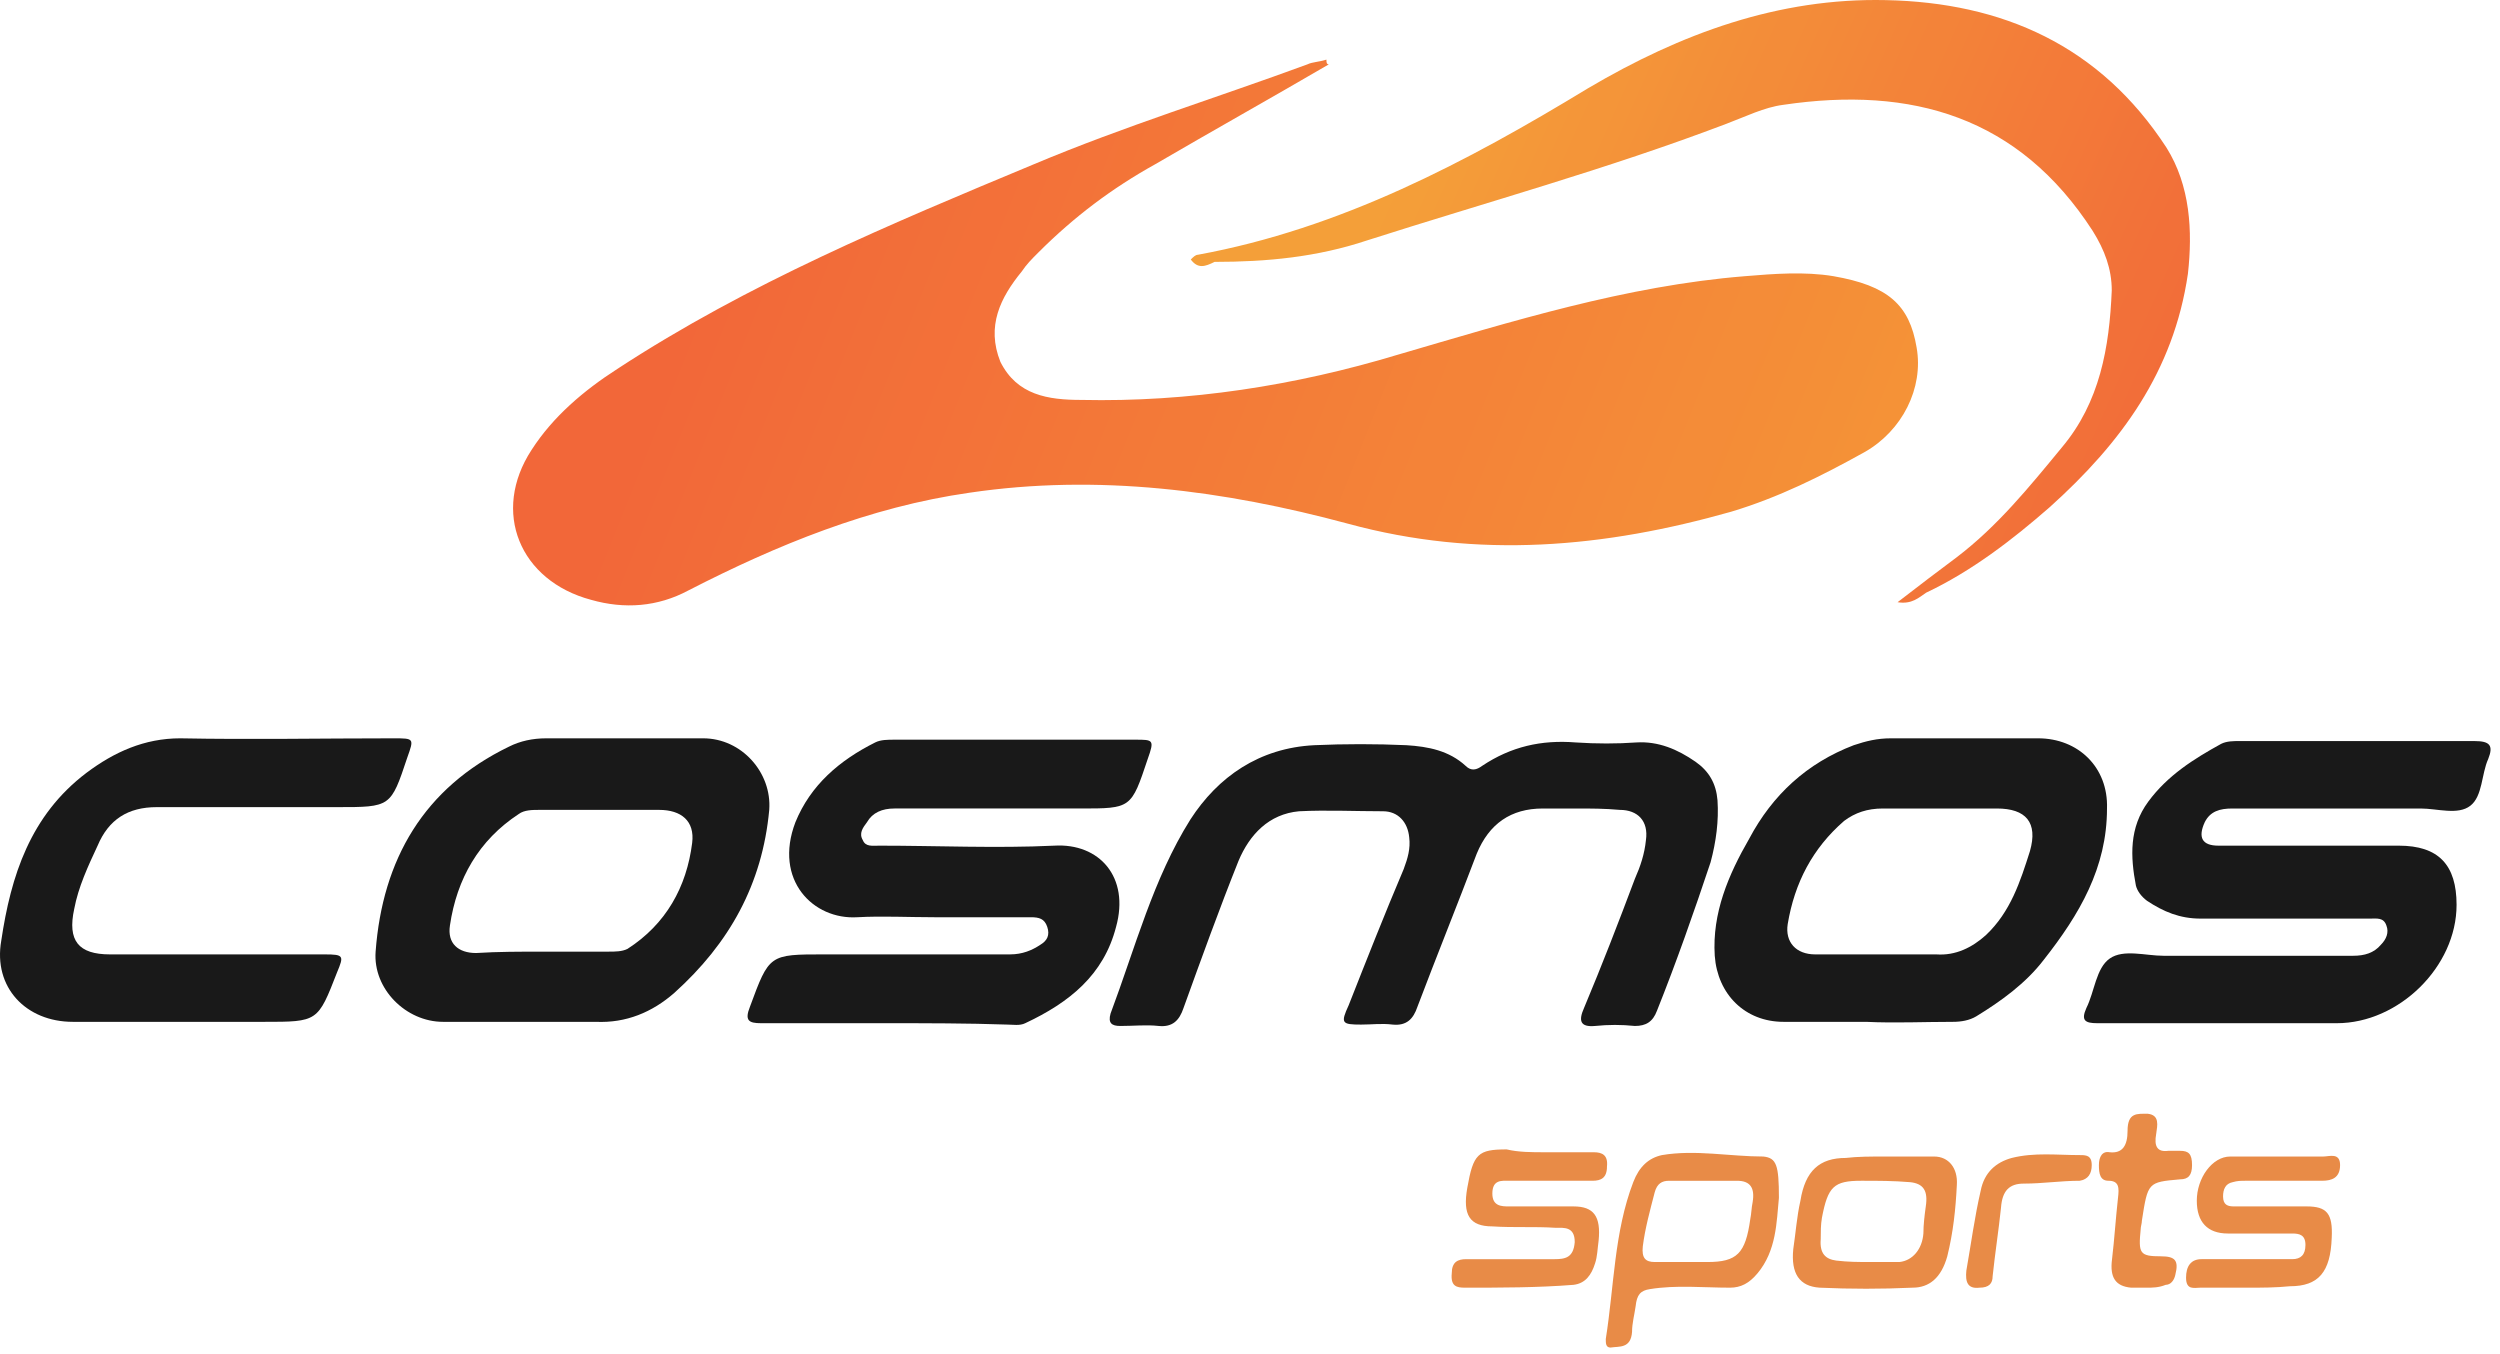 <svg width="253" height="137" viewBox="0 0 253 137" fill="none" xmlns="http://www.w3.org/2000/svg">
<g opacity="0.9">
<path d="M134.476 6.514C128.696 9.886 122.675 13.257 116.895 16.629C112.56 19.037 108.706 21.927 105.094 25.54C104.371 26.262 103.89 26.744 103.408 27.466C101.24 30.116 99.796 33.006 101.24 36.618C102.926 39.99 106.057 40.472 109.429 40.472C120.266 40.712 131.104 39.027 141.46 35.896C153.02 32.524 164.58 28.912 176.622 27.948C179.512 27.707 182.643 27.466 185.533 27.948C191.072 28.912 193.24 30.838 193.962 35.173C194.685 39.267 192.517 43.602 188.664 45.77C184.329 48.178 179.994 50.346 175.177 51.791C162.413 55.403 149.648 56.608 136.403 52.995C123.879 49.623 111.115 47.938 98.11 49.864C87.995 51.309 78.602 55.163 69.691 59.739C66.56 61.424 63.188 61.665 59.817 60.702C52.592 58.775 49.702 51.791 53.796 45.529C55.963 42.157 59.094 39.508 62.466 37.341C75.712 28.671 90.162 22.65 104.612 16.629C113.764 12.776 123.157 9.886 132.308 6.514C132.79 6.273 133.512 6.273 134.235 6.032C134.235 6.273 134.235 6.514 134.476 6.514Z" fill="url(#paint0_linear_460_8)"/>
<path d="M120.507 26.262C120.748 26.022 120.989 25.781 121.229 25.781C135.679 23.132 148.444 16.388 160.726 8.922C170.119 3.383 179.993 -0.229 190.831 0.011C202.632 0.252 212.506 4.587 219.249 14.943C221.658 18.797 221.899 23.372 221.417 27.707C219.972 37.582 214.674 44.807 207.449 51.309C203.595 54.681 199.501 57.812 194.925 59.98C194.203 60.461 193.48 61.184 192.035 60.943C194.203 59.257 196.129 57.812 198.056 56.367C202.15 53.236 205.281 49.383 208.653 45.288C212.506 40.713 213.469 35.173 213.71 29.393C213.71 27.226 212.988 25.299 211.784 23.372C204.318 11.812 193.48 8.681 180.475 10.608C178.548 10.849 176.622 11.812 174.695 12.535C162.653 17.111 150.37 20.482 138.329 24.336C133.271 26.022 128.214 26.503 122.915 26.503C121.952 26.985 121.229 27.226 120.507 26.262Z" fill="url(#paint1_linear_460_8)"/>
<path d="M159.604 81.821C158.49 81.821 157.236 81.821 156.122 81.821C152.918 81.821 150.69 83.353 149.436 86.417C147.486 91.571 145.397 96.724 143.447 101.878C143.03 103.131 142.333 103.828 140.94 103.688C139.826 103.549 138.851 103.688 137.737 103.688C135.787 103.688 135.648 103.549 136.483 101.738C138.294 97.142 140.105 92.546 142.055 87.95C142.472 86.835 142.751 85.86 142.612 84.746C142.472 83.214 141.497 82.1 139.965 82.1C137.18 82.1 134.255 81.96 131.469 82.1C128.405 82.378 126.455 84.468 125.341 87.114C123.391 91.989 121.58 97.003 119.77 102.017C119.352 103.27 118.655 103.967 117.263 103.828C116.009 103.688 114.755 103.828 113.363 103.828C112.527 103.828 112.109 103.549 112.388 102.574C114.895 95.888 116.705 88.924 120.466 82.935C123.252 78.618 127.43 75.693 133.001 75.414C136.065 75.275 139.269 75.275 142.333 75.414C144.562 75.553 146.651 75.971 148.322 77.504C148.879 78.061 149.436 77.921 149.994 77.504C152.918 75.553 155.983 74.857 159.465 75.136C161.554 75.275 163.643 75.275 165.593 75.136C167.821 74.996 169.771 75.832 171.582 77.086C172.975 78.061 173.671 79.314 173.811 80.986C173.95 83.075 173.671 85.164 173.114 87.253C171.443 92.267 169.632 97.421 167.682 102.295C167.264 103.41 166.568 103.828 165.454 103.828C164.061 103.688 162.807 103.688 161.415 103.828C159.882 103.967 159.743 103.27 160.3 102.017C162.111 97.699 163.782 93.382 165.454 88.924C166.011 87.671 166.429 86.417 166.568 85.025C166.847 83.075 165.732 81.96 163.922 81.96C162.39 81.821 160.997 81.821 159.604 81.821Z" fill="black"/>
<path d="M89.686 103.548C85.508 103.548 81.19 103.548 77.012 103.548C75.758 103.548 75.34 103.27 75.897 101.877C77.847 96.584 77.847 96.584 83.419 96.584C89.686 96.584 95.954 96.584 102.221 96.584C103.475 96.584 104.45 96.166 105.286 95.609C105.982 95.191 106.261 94.634 105.982 93.799C105.704 92.963 105.146 92.824 104.311 92.824C101.107 92.824 97.904 92.824 94.561 92.824C91.915 92.824 89.268 92.684 86.761 92.824C82.304 93.102 78.265 89.063 80.494 83.213C82.026 79.453 84.951 76.946 88.572 75.135C89.129 74.856 89.826 74.856 90.522 74.856C98.6 74.856 106.818 74.856 114.896 74.856C116.707 74.856 116.846 74.856 116.15 76.806C114.478 81.82 114.478 81.82 109.325 81.82C103.057 81.82 96.79 81.82 90.522 81.82C89.268 81.82 88.293 82.238 87.736 83.213C87.318 83.77 86.901 84.328 87.318 85.024C87.597 85.72 88.293 85.581 88.99 85.581C94.84 85.581 100.829 85.86 106.678 85.581C111.275 85.302 114.339 88.784 112.946 93.799C111.693 98.673 108.211 101.459 103.754 103.548C103.196 103.827 102.5 103.688 101.943 103.688C97.904 103.548 93.725 103.548 89.686 103.548Z" fill="black"/>
<path d="M224.927 103.548C220.749 103.548 216.431 103.548 212.253 103.548C210.999 103.548 210.581 103.27 211.139 102.016C211.974 100.345 212.114 97.977 213.506 97.002C214.899 96.027 217.128 96.724 218.938 96.724C225.345 96.724 231.752 96.724 238.159 96.724C239.273 96.724 240.248 96.445 240.945 95.609C241.502 95.052 241.78 94.356 241.502 93.659C241.223 92.824 240.527 92.963 239.83 92.963C234.12 92.963 228.409 92.963 222.699 92.963C220.61 92.963 218.938 92.267 217.267 91.152C216.71 90.735 216.292 90.177 216.153 89.62C215.596 86.695 215.456 83.771 217.406 81.124C219.356 78.478 222.002 76.806 224.788 75.274C225.345 74.996 226.042 74.996 226.599 74.996C234.538 74.996 242.477 74.996 250.416 74.996C251.948 74.996 252.366 75.414 251.809 76.806C251.112 78.339 251.251 80.567 249.998 81.542C248.744 82.517 246.655 81.821 244.984 81.821C238.577 81.821 232.309 81.821 225.902 81.821C224.649 81.821 223.674 82.099 223.117 83.213C222.42 84.746 222.838 85.581 224.51 85.581C230.638 85.581 236.627 85.581 242.755 85.581C246.794 85.581 248.605 87.531 248.605 91.57C248.605 97.838 242.755 103.548 236.488 103.548C232.588 103.548 228.827 103.548 224.927 103.548Z" fill="black"/>
<path d="M53.055 103.41C50.269 103.41 47.623 103.41 44.837 103.41C41.077 103.41 37.734 100.067 38.012 96.306C38.709 86.975 42.887 79.732 51.523 75.554C52.637 74.996 53.89 74.718 55.283 74.718C60.576 74.718 65.869 74.718 71.161 74.718C75.061 74.718 78.125 78.2 77.847 81.96C77.15 89.482 73.808 95.471 68.236 100.485C66.008 102.435 63.361 103.549 60.297 103.41C57.79 103.41 55.422 103.41 53.055 103.41ZM55.005 96.306C57.233 96.306 59.322 96.306 61.551 96.306C62.247 96.306 62.944 96.306 63.501 96.028C67.401 93.521 69.49 89.76 70.047 85.303C70.326 83.075 68.933 81.96 66.704 81.96C62.665 81.96 58.626 81.96 54.587 81.96C53.89 81.96 53.055 81.96 52.498 82.378C48.458 85.025 46.23 88.925 45.533 93.66C45.255 95.471 46.369 96.446 48.18 96.446C50.408 96.306 52.637 96.306 55.005 96.306Z" fill="black"/>
<path d="M188.854 103.41C186.069 103.41 183.283 103.41 180.497 103.41C176.598 103.41 173.812 100.624 173.533 96.724C173.255 92.406 174.926 88.507 177.015 84.885C179.383 80.428 182.865 77.225 187.601 75.414C188.854 74.996 189.968 74.718 191.361 74.718C196.375 74.718 201.25 74.718 206.264 74.718C210.304 74.718 213.368 77.643 213.228 81.821C213.228 87.81 210.443 92.546 206.821 97.142C205.011 99.51 202.504 101.321 199.997 102.853C199.3 103.27 198.465 103.41 197.629 103.41C194.704 103.41 191.779 103.549 188.854 103.41ZM190.108 96.585C192.058 96.585 194.008 96.585 195.958 96.585C197.907 96.724 199.579 95.889 200.972 94.635C203.479 92.267 204.454 89.203 205.429 86.139C206.264 83.214 205.011 81.821 202.086 81.821C198.186 81.821 194.425 81.821 190.526 81.821C188.994 81.821 187.74 82.239 186.626 83.075C183.422 85.86 181.612 89.342 180.915 93.521C180.637 95.332 181.751 96.585 183.701 96.585C185.79 96.585 188.019 96.585 190.108 96.585Z" fill="black"/>
<path d="M18.792 103.41C15.031 103.41 11.271 103.41 7.371 103.41C2.635 103.41 -0.707 99.928 0.128 95.192C1.103 88.646 3.053 82.518 8.764 78.2C11.549 76.111 14.614 74.718 18.235 74.718C25.477 74.857 32.581 74.718 39.823 74.718C41.913 74.718 41.913 74.718 41.216 76.668C39.545 81.682 39.545 81.682 34.113 81.682C27.985 81.682 21.995 81.682 15.867 81.682C12.942 81.682 10.992 82.936 9.878 85.582C8.903 87.671 7.928 89.76 7.51 91.989C6.814 95.192 7.928 96.585 11.132 96.585C18.374 96.585 25.617 96.585 32.859 96.585C34.809 96.585 34.809 96.725 34.113 98.396C32.163 103.41 32.163 103.41 26.731 103.41C24.085 103.41 21.438 103.41 18.792 103.41Z" fill="black"/>
<path d="M180.026 121.225C179.784 123.677 179.784 126.563 177.851 128.871C177.005 129.881 176.159 130.313 175.071 130.313C172.413 130.313 169.634 130.025 166.976 130.458C166.009 130.602 165.647 131.035 165.526 132.189C165.405 133.054 165.163 133.92 165.163 134.786C165.042 136.517 163.834 136.228 162.988 136.373C162.505 136.373 162.505 135.94 162.505 135.507C163.351 130.169 163.351 124.687 165.284 119.638C165.888 118.051 166.855 117.186 168.184 116.897C171.567 116.32 175.071 117.041 178.455 117.041C179.784 117.186 180.026 117.907 180.026 121.225ZM172.534 119.494C171.326 119.494 170.117 119.494 168.909 119.494C168.184 119.494 167.701 119.782 167.459 120.648C166.976 122.523 166.492 124.254 166.251 126.13C166.13 127.284 166.492 127.717 167.459 127.717C169.271 127.717 171.084 127.717 172.776 127.717C175.796 127.717 176.642 126.851 177.126 123.389C177.246 122.812 177.246 122.235 177.367 121.658C177.609 120.215 177.126 119.494 175.796 119.494C174.83 119.494 173.742 119.494 172.534 119.494Z" fill="#E57E33"/>
<path d="M156.343 116.608C158.034 116.608 159.605 116.608 161.297 116.608C162.143 116.608 162.747 116.897 162.626 118.051C162.626 119.205 162.022 119.493 161.176 119.493C158.397 119.493 155.618 119.493 152.718 119.493C151.993 119.493 151.026 119.349 151.026 120.792C151.026 122.09 151.993 122.09 152.718 122.09C154.893 122.09 157.068 122.09 159.243 122.09C161.297 122.09 162.022 123.1 161.78 125.552C161.659 126.418 161.659 127.139 161.418 127.861C161.055 129.015 160.451 129.88 159.243 130.025C155.618 130.313 151.872 130.313 148.247 130.313C147.401 130.313 146.797 130.169 146.918 128.87C146.918 127.716 147.522 127.428 148.368 127.428C151.388 127.428 154.409 127.428 157.309 127.428C158.397 127.428 159.243 127.284 159.363 125.697C159.363 124.11 158.276 124.254 157.43 124.254C155.255 124.11 153.201 124.254 151.026 124.11C148.73 124.11 148.005 122.956 148.489 120.215C149.093 116.752 149.576 116.32 152.476 116.32C153.684 116.608 155.013 116.608 156.343 116.608Z" fill="#E57E33"/>
<path d="M190.782 117.04C192.473 117.04 194.044 117.04 195.736 117.04C197.186 117.04 198.152 118.194 198.032 119.925C197.911 122.378 197.669 124.686 197.065 127.138C196.461 129.302 195.252 130.312 193.561 130.312C190.419 130.456 187.278 130.456 184.136 130.312C182.082 130.168 181.236 128.87 181.478 126.417C181.719 124.83 181.84 123.099 182.203 121.512C182.686 118.483 184.136 117.184 186.794 117.184C188.003 117.04 189.332 117.04 190.782 117.04ZM189.09 127.715C190.057 127.715 191.023 127.715 191.99 127.715C192.111 127.715 192.232 127.715 192.232 127.715C193.561 127.571 194.527 126.417 194.648 124.83C194.648 123.965 194.769 122.955 194.89 122.089C195.132 120.502 194.648 119.781 193.319 119.637C191.628 119.493 190.057 119.493 188.365 119.493C185.586 119.493 184.982 120.07 184.378 123.243C184.257 123.965 184.257 124.686 184.257 125.407C184.136 126.85 184.74 127.427 185.828 127.571C187.036 127.715 188.123 127.715 189.09 127.715Z" fill="#E57E33"/>
<path d="M227.633 130.312C225.941 130.312 224.37 130.312 222.678 130.312C222.074 130.312 221.229 130.601 221.229 129.303C221.229 128.149 221.712 127.427 222.799 127.427C225.458 127.427 227.995 127.427 230.653 127.427C231.137 127.427 231.499 127.427 231.983 127.427C232.828 127.427 233.312 126.994 233.312 125.985C233.312 124.975 232.708 124.831 231.983 124.831C229.808 124.831 227.633 124.831 225.458 124.831C223.403 124.831 222.316 123.676 222.316 121.512C222.316 119.204 223.887 117.04 225.699 117.04C228.841 117.04 231.983 117.04 235.124 117.04C235.728 117.04 236.816 116.608 236.816 117.906C236.816 119.204 235.97 119.493 235.003 119.493C232.466 119.493 229.928 119.493 227.27 119.493C226.787 119.493 226.424 119.493 225.941 119.637C225.216 119.781 224.974 120.358 224.974 121.08C224.974 121.945 225.458 122.089 226.062 122.089C228.478 122.089 231.016 122.089 233.433 122.089C235.487 122.089 236.091 122.811 235.97 125.263C235.849 128.726 234.641 130.168 231.741 130.168C230.291 130.312 228.962 130.312 227.633 130.312Z" fill="#E57E33"/>
<path d="M217.242 130.313C216.759 130.313 216.155 130.313 215.672 130.313C214.101 130.169 213.497 129.303 213.738 127.428C213.98 125.408 214.101 123.388 214.342 121.224C214.463 120.214 214.463 119.493 213.376 119.493C212.53 119.493 212.409 118.772 212.409 117.906C212.409 117.041 212.772 116.464 213.497 116.608C214.826 116.752 215.309 115.887 215.309 114.444C215.309 112.569 216.276 112.713 217.363 112.713C218.572 112.857 218.33 113.867 218.209 114.732C217.967 116.031 218.33 116.608 219.417 116.464C219.78 116.464 220.142 116.464 220.626 116.464C221.472 116.464 221.834 116.752 221.834 117.906C221.834 118.916 221.472 119.349 220.626 119.349C217.363 119.637 217.363 119.637 216.759 123.532C216.759 123.821 216.638 124.11 216.638 124.398C216.397 126.85 216.517 127.139 218.692 127.139C220.142 127.139 220.505 127.572 220.142 129.014C220.022 129.591 219.659 130.024 219.176 130.024C218.451 130.313 217.847 130.313 217.242 130.313Z" fill="#E57E33"/>
<path d="M200.325 130.313C199.116 130.457 198.875 129.735 198.996 128.581C199.479 125.84 199.841 123.099 200.446 120.503C200.808 118.627 202.016 117.617 203.587 117.185C205.883 116.608 208.179 116.896 210.475 116.896C211.079 116.896 211.683 116.896 211.683 117.906C211.683 118.772 211.32 119.349 210.475 119.493C208.541 119.493 206.729 119.781 204.796 119.781C203.346 119.781 202.621 120.503 202.5 122.234C202.258 124.542 201.896 126.85 201.654 129.158C201.654 129.88 201.291 130.313 200.325 130.313Z" fill="#E57E33"/>
</g>
<defs>
<linearGradient id="paint0_linear_460_8" x1="74.802" y1="19.267" x2="201.241" y2="69.842" gradientUnits="userSpaceOnUse">
<stop stop-color="#F15723"/>
<stop offset="1" stop-color="#F48E21"/>
</linearGradient>
<linearGradient id="paint1_linear_460_8" x1="142.236" y1="15.654" x2="220.508" y2="50.575" gradientUnits="userSpaceOnUse">
<stop stop-color="#F39523"/>
<stop offset="1" stop-color="#F15824"/>
</linearGradient>
</defs>
</svg>
